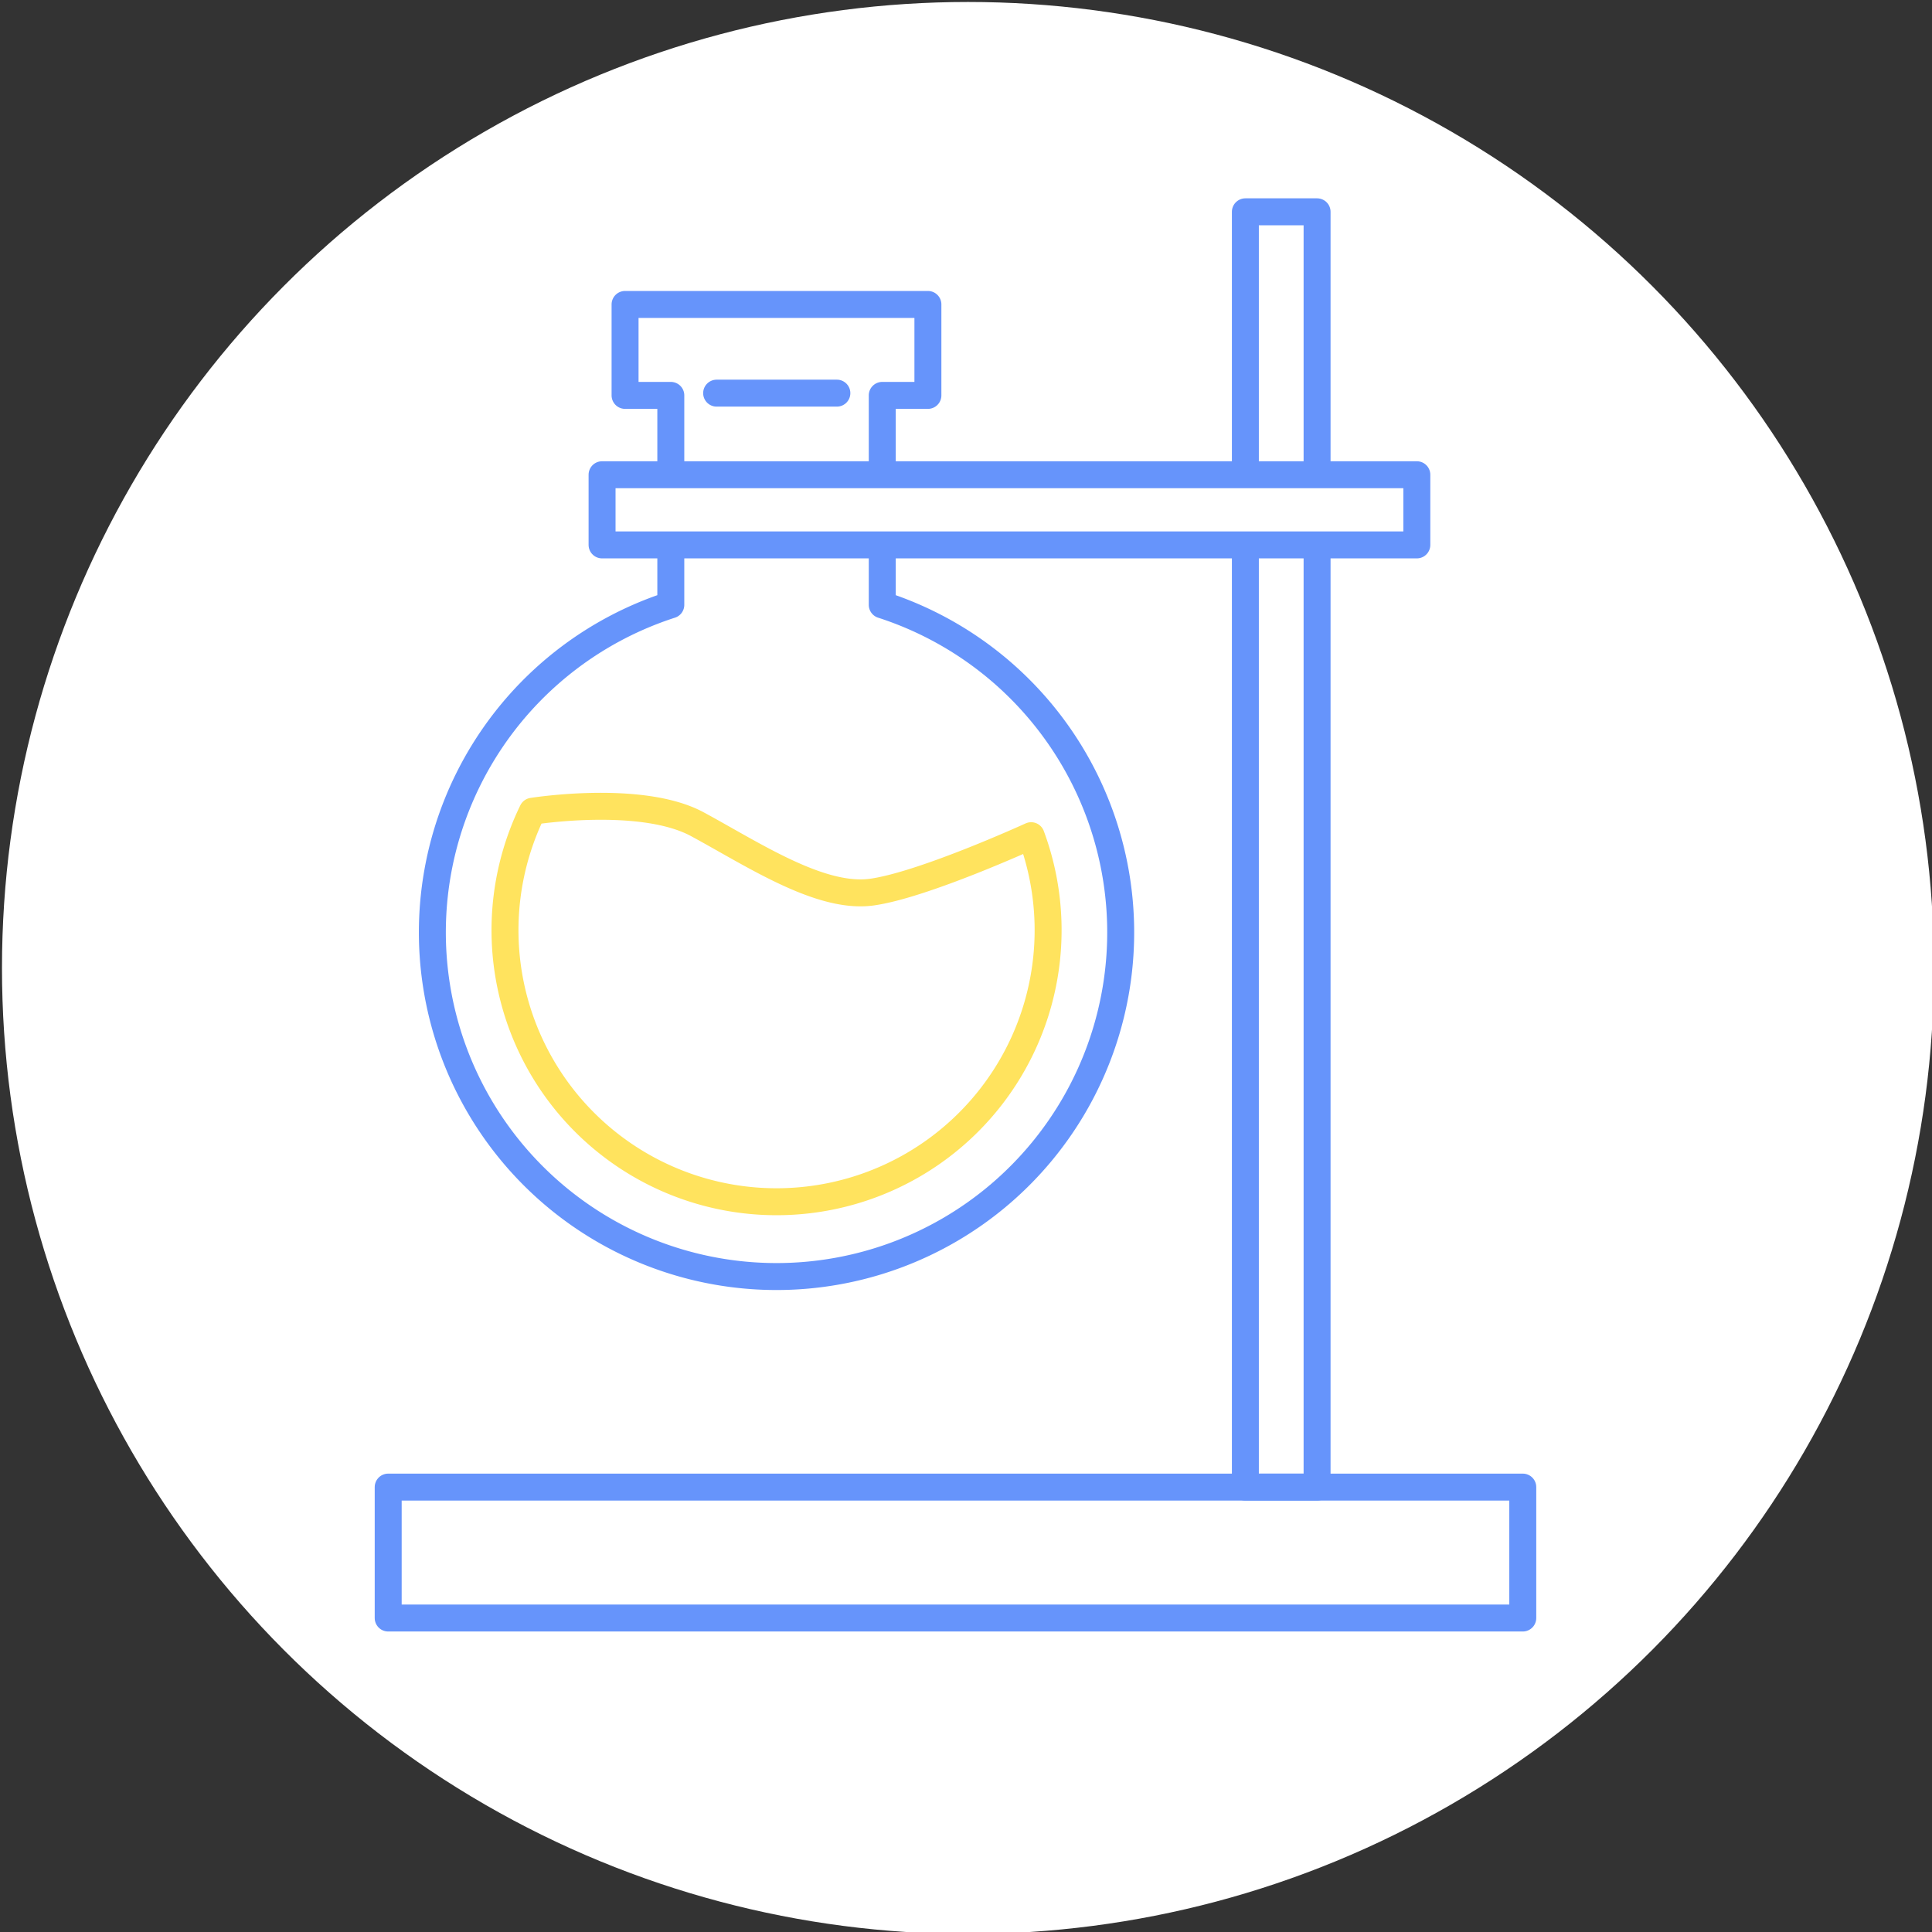 <svg xmlns="http://www.w3.org/2000/svg" viewBox="0 0 215 215"><rect x="0" y="0" width="215" height="215" fill="#333333" stroke="none"/><defs><style>.cls-1,.cls-3,.cls-5{fill:#fff;}.cls-2,.cls-4{fill:none;}.cls-2,.cls-3,.cls-5{stroke:#6694fb;}.cls-2,.cls-3,.cls-4,.cls-5{stroke-linecap:round;stroke-width:3px;}.cls-2,.cls-3,.cls-4{stroke-linejoin:round;}.cls-4{stroke:#ffe35e;}.cls-5{stroke-miterlimit:10;}</style></defs><title>ikony_aktivity_novybarvy</title><g id="Vrstva_14" data-name="Vrstva 14"><circle class="cls-1" cx="107.72" cy="107.72" r="107.5"/></g><g id="Vrstva_12" data-name="Vrstva 12"><path class="cls-2" d="M98.18,67.31V44h5.08V33.88H69.56V44h5.09V67.31a38.3,38.3,0,1,0,23.53,0Z"/><rect class="cls-2" x="138.59" y="23.57" width="7.98" height="141.92"/><rect class="cls-3" x="67" y="52.83" width="90.67" height="7.81"/><rect class="cls-2" x="43.2" y="165.49" width="126.26" height="14.57"/><path class="cls-4" d="M97,99.28c-5.72.78-13.14-4.17-19.38-7.55s-18.31-1.46-18.37-1.45A30.22,30.22,0,1,0,114.75,93S102.72,98.5,97,99.28Z"/></g><g id="Vrstva_13" data-name="Vrstva 13"><line class="cls-5" x1="79.75" y1="43.75" x2="93.13" y2="43.75"/></g></svg>